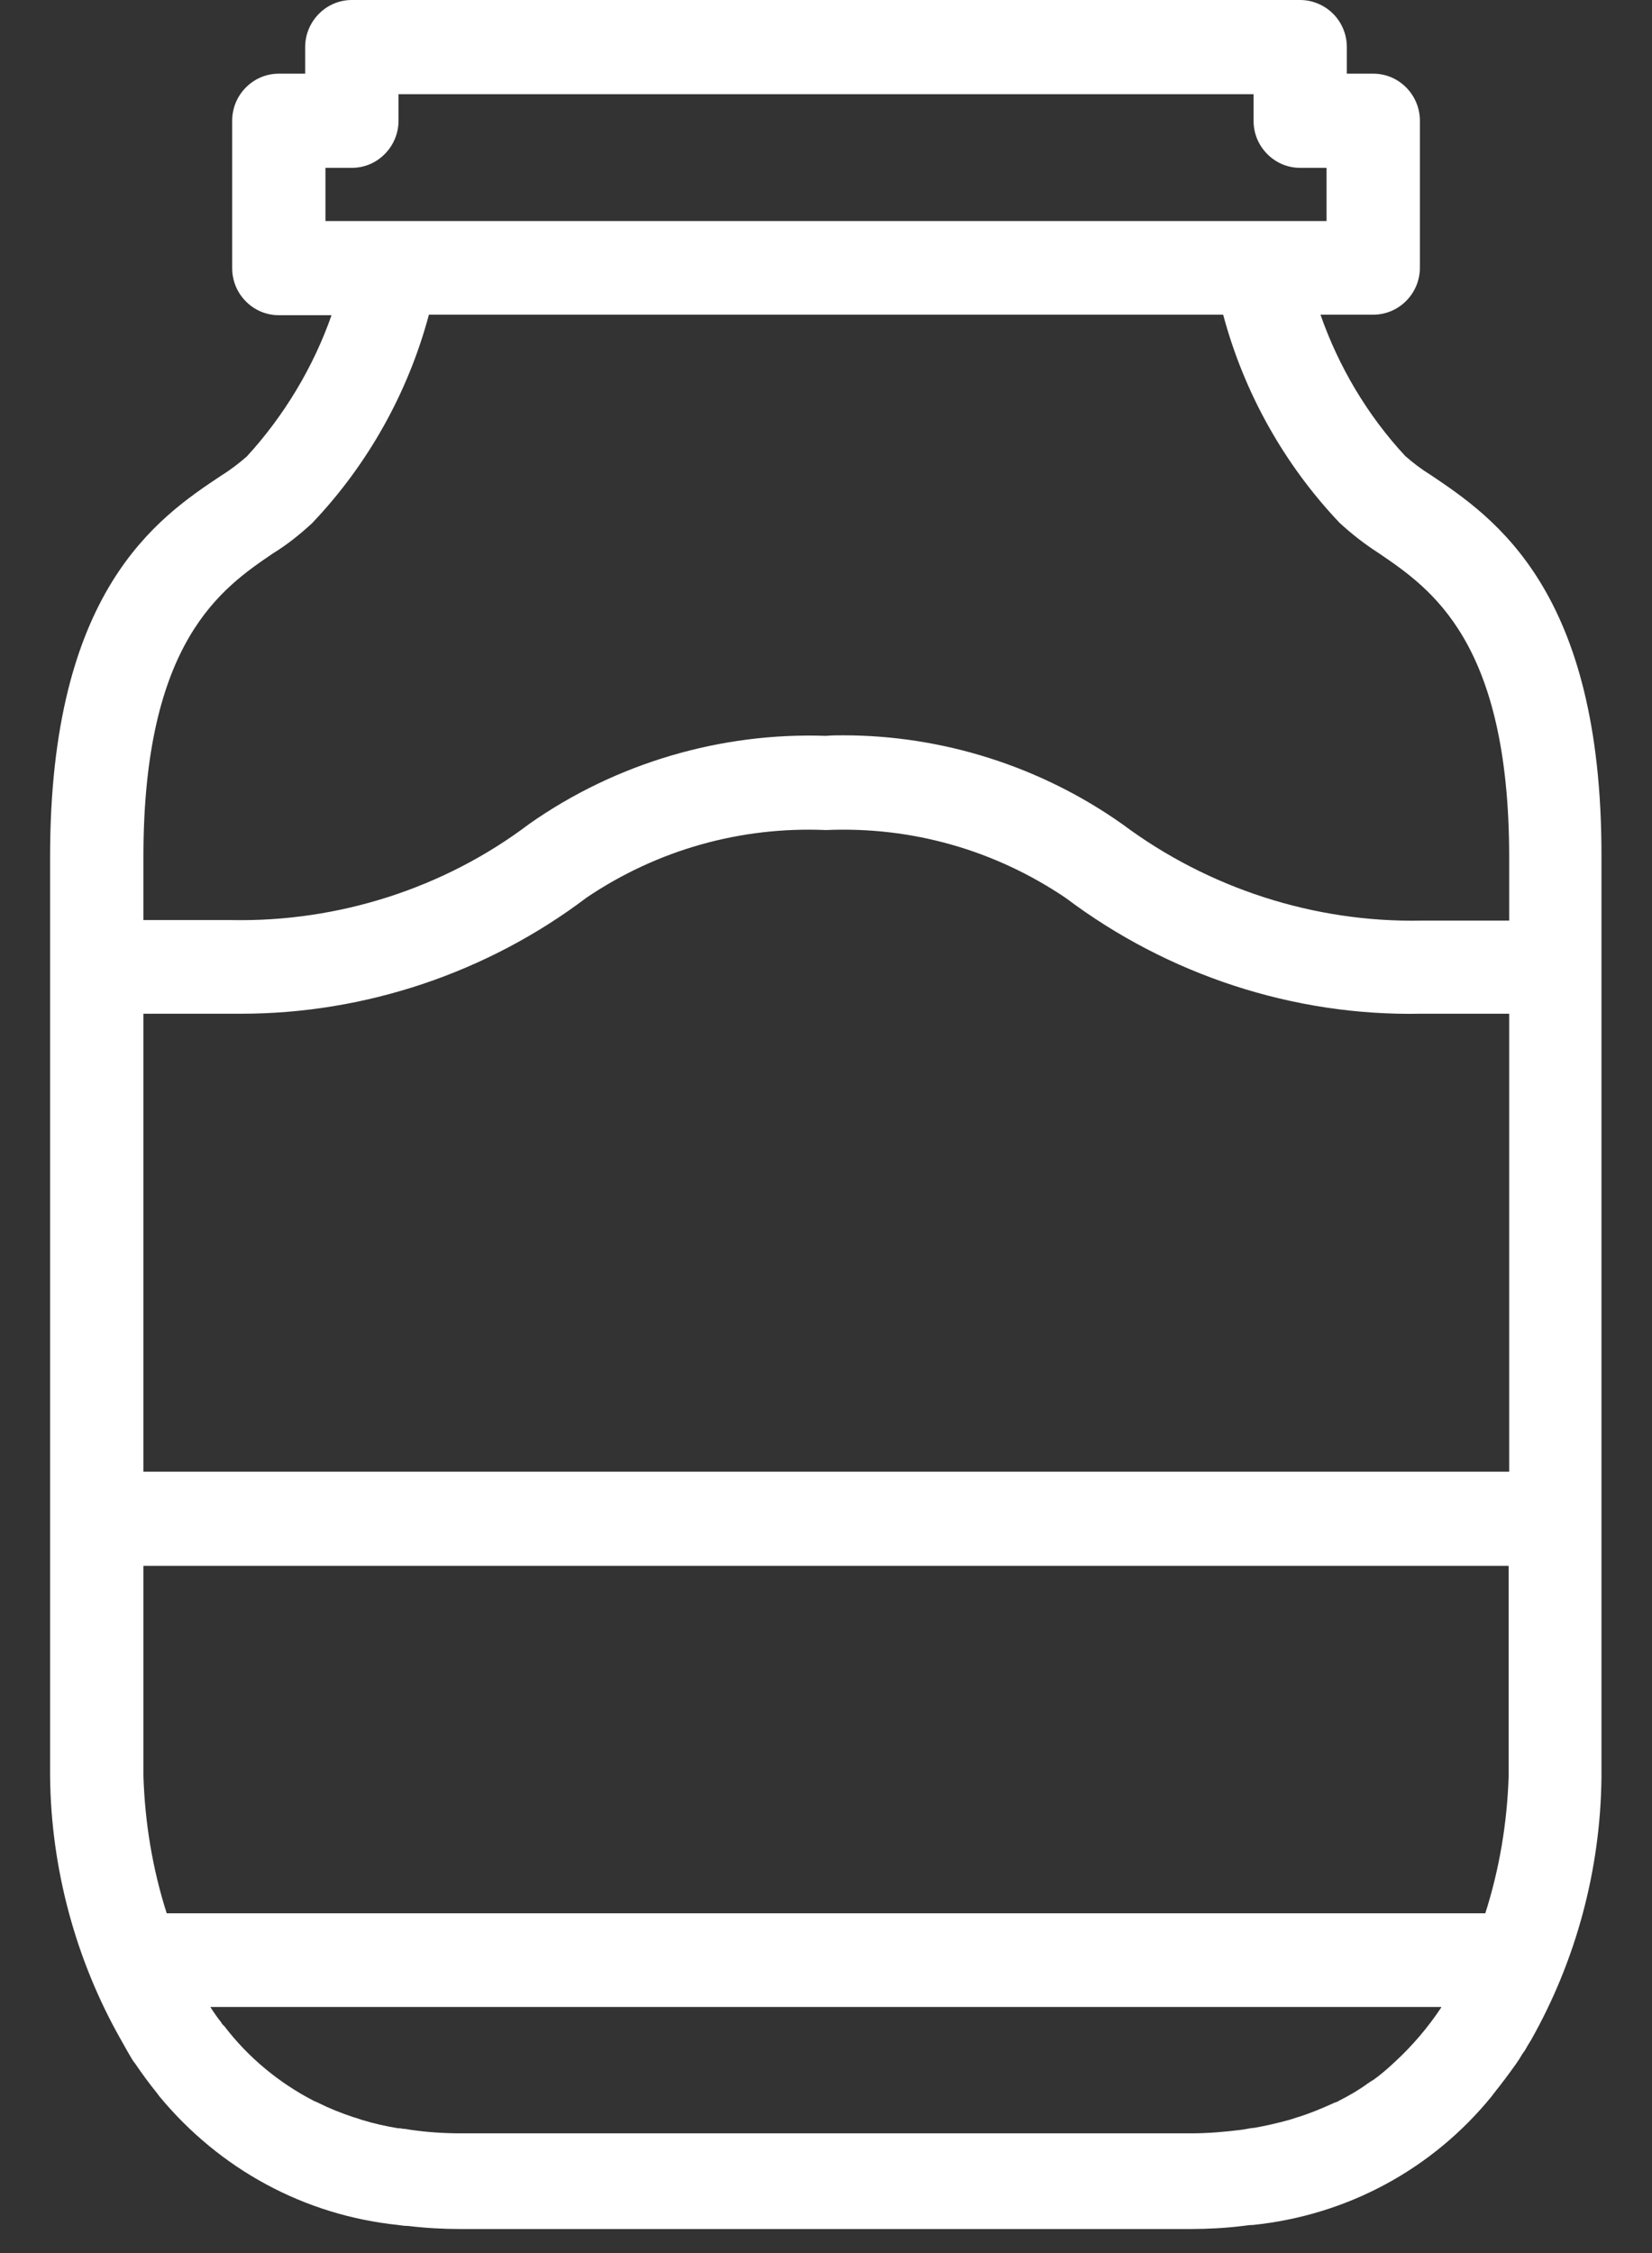 <svg width="22" height="30" viewBox="0 0 22 30" fill="none" xmlns="http://www.w3.org/2000/svg">
<rect x="0" y="0" width="22" height="30" fill="#333333" stroke="none"/>
<path d="M19.051 6.323C18.929 6.248 18.821 6.166 18.713 6.071C18.213 5.533 17.828 4.885 17.585 4.19H18.288C18.456 4.19 18.612 4.122 18.727 4.006C18.841 3.891 18.909 3.734 18.909 3.564V1.608C18.909 1.438 18.841 1.281 18.727 1.165C18.612 1.049 18.456 0.981 18.288 0.981H17.936V0.627C17.936 0.457 17.869 0.3 17.754 0.184C17.639 0.068 17.477 0 17.315 0H4.686C4.517 0 4.361 0.068 4.247 0.184C4.132 0.3 4.064 0.457 4.064 0.627V0.981H3.713C3.544 0.981 3.389 1.049 3.274 1.165C3.159 1.281 3.092 1.438 3.092 1.608V3.57C3.092 3.741 3.159 3.897 3.274 4.013C3.389 4.129 3.544 4.197 3.713 4.197H4.415C4.172 4.892 3.78 5.54 3.287 6.078C3.186 6.166 3.071 6.255 2.95 6.33C2.099 6.895 0.667 7.863 0.667 11.406V23.657C0.68 24.877 1.005 26.09 1.606 27.152C1.633 27.2 1.66 27.248 1.687 27.296L1.714 27.343C1.741 27.391 1.768 27.439 1.802 27.48C1.889 27.609 1.984 27.738 2.099 27.881L2.119 27.909C2.923 28.883 4.051 29.496 5.3 29.626C5.347 29.633 5.388 29.639 5.435 29.639C5.665 29.667 5.901 29.68 6.138 29.68H15.85C16.086 29.68 16.322 29.667 16.552 29.639C16.599 29.633 16.64 29.626 16.687 29.626C17.936 29.496 19.071 28.89 19.868 27.909L19.888 27.881C20.003 27.738 20.098 27.609 20.186 27.486C20.219 27.439 20.246 27.398 20.273 27.35L20.307 27.302C20.334 27.255 20.361 27.207 20.388 27.166C20.989 26.103 21.313 24.897 21.327 23.671V11.406C21.334 7.863 19.902 6.895 19.051 6.323ZM19.193 26.73C19.017 26.996 18.808 27.241 18.571 27.459C18.484 27.541 18.389 27.623 18.294 27.691C18.281 27.698 18.274 27.704 18.261 27.711C18.247 27.718 18.234 27.732 18.22 27.738C18.099 27.827 17.97 27.902 17.835 27.97C17.815 27.984 17.795 27.991 17.774 27.997C17.761 28.004 17.741 28.011 17.727 28.018C17.592 28.079 17.457 28.134 17.315 28.181C17.261 28.195 17.214 28.215 17.16 28.229C17.011 28.27 16.863 28.304 16.714 28.331L16.653 28.338C16.613 28.345 16.579 28.352 16.538 28.358C16.316 28.386 16.086 28.406 15.863 28.406H6.144C5.921 28.406 5.692 28.392 5.462 28.358C5.428 28.352 5.395 28.345 5.361 28.345C5.341 28.338 5.32 28.338 5.3 28.338C5.138 28.311 4.983 28.277 4.827 28.229C4.787 28.215 4.746 28.202 4.699 28.188C4.537 28.134 4.382 28.072 4.233 27.997C4.226 27.991 4.213 27.991 4.206 27.984C4.199 27.984 4.192 27.977 4.186 27.977C3.72 27.738 3.308 27.398 2.99 26.982C2.984 26.975 2.977 26.968 2.97 26.962L2.963 26.955C2.957 26.948 2.95 26.941 2.95 26.934C2.896 26.866 2.848 26.798 2.801 26.723H19.193V26.73ZM16.876 2.051C16.991 2.167 17.146 2.235 17.315 2.235H17.666V2.943H4.334V2.235H4.686C4.854 2.235 5.01 2.167 5.124 2.051C5.239 1.935 5.307 1.778 5.307 1.608V1.254H16.694V1.608C16.694 1.772 16.755 1.928 16.876 2.051ZM10.994 11.052H11.007C12.142 11.004 13.249 11.318 14.195 11.958C15.552 12.98 17.227 13.532 18.923 13.498H20.098V19.596H1.91V13.498H3.078C3.125 13.498 3.166 13.498 3.213 13.498C4.861 13.498 6.489 12.953 7.813 11.951C8.751 11.318 9.859 11.004 10.994 11.052ZM11.23 9.791C11.156 9.791 11.075 9.791 11 9.798C9.602 9.75 8.204 10.159 7.049 10.97C5.915 11.829 4.503 12.278 3.085 12.251H1.91V11.406C1.91 8.537 2.957 7.829 3.639 7.366C3.828 7.25 3.997 7.113 4.159 6.964L4.165 6.957C4.902 6.18 5.435 5.226 5.712 4.19H16.289C16.566 5.226 17.099 6.18 17.835 6.957L17.842 6.964C18.004 7.113 18.18 7.25 18.362 7.366C19.051 7.836 20.098 8.537 20.098 11.413V12.258H18.923C17.504 12.285 16.093 11.829 14.951 10.977C13.864 10.207 12.554 9.791 11.23 9.791ZM20.091 20.85V23.65C20.071 24.27 19.969 24.884 19.78 25.476H2.22C2.031 24.884 1.93 24.27 1.91 23.65V20.85H20.091Z" fill="white"/>
</svg>
